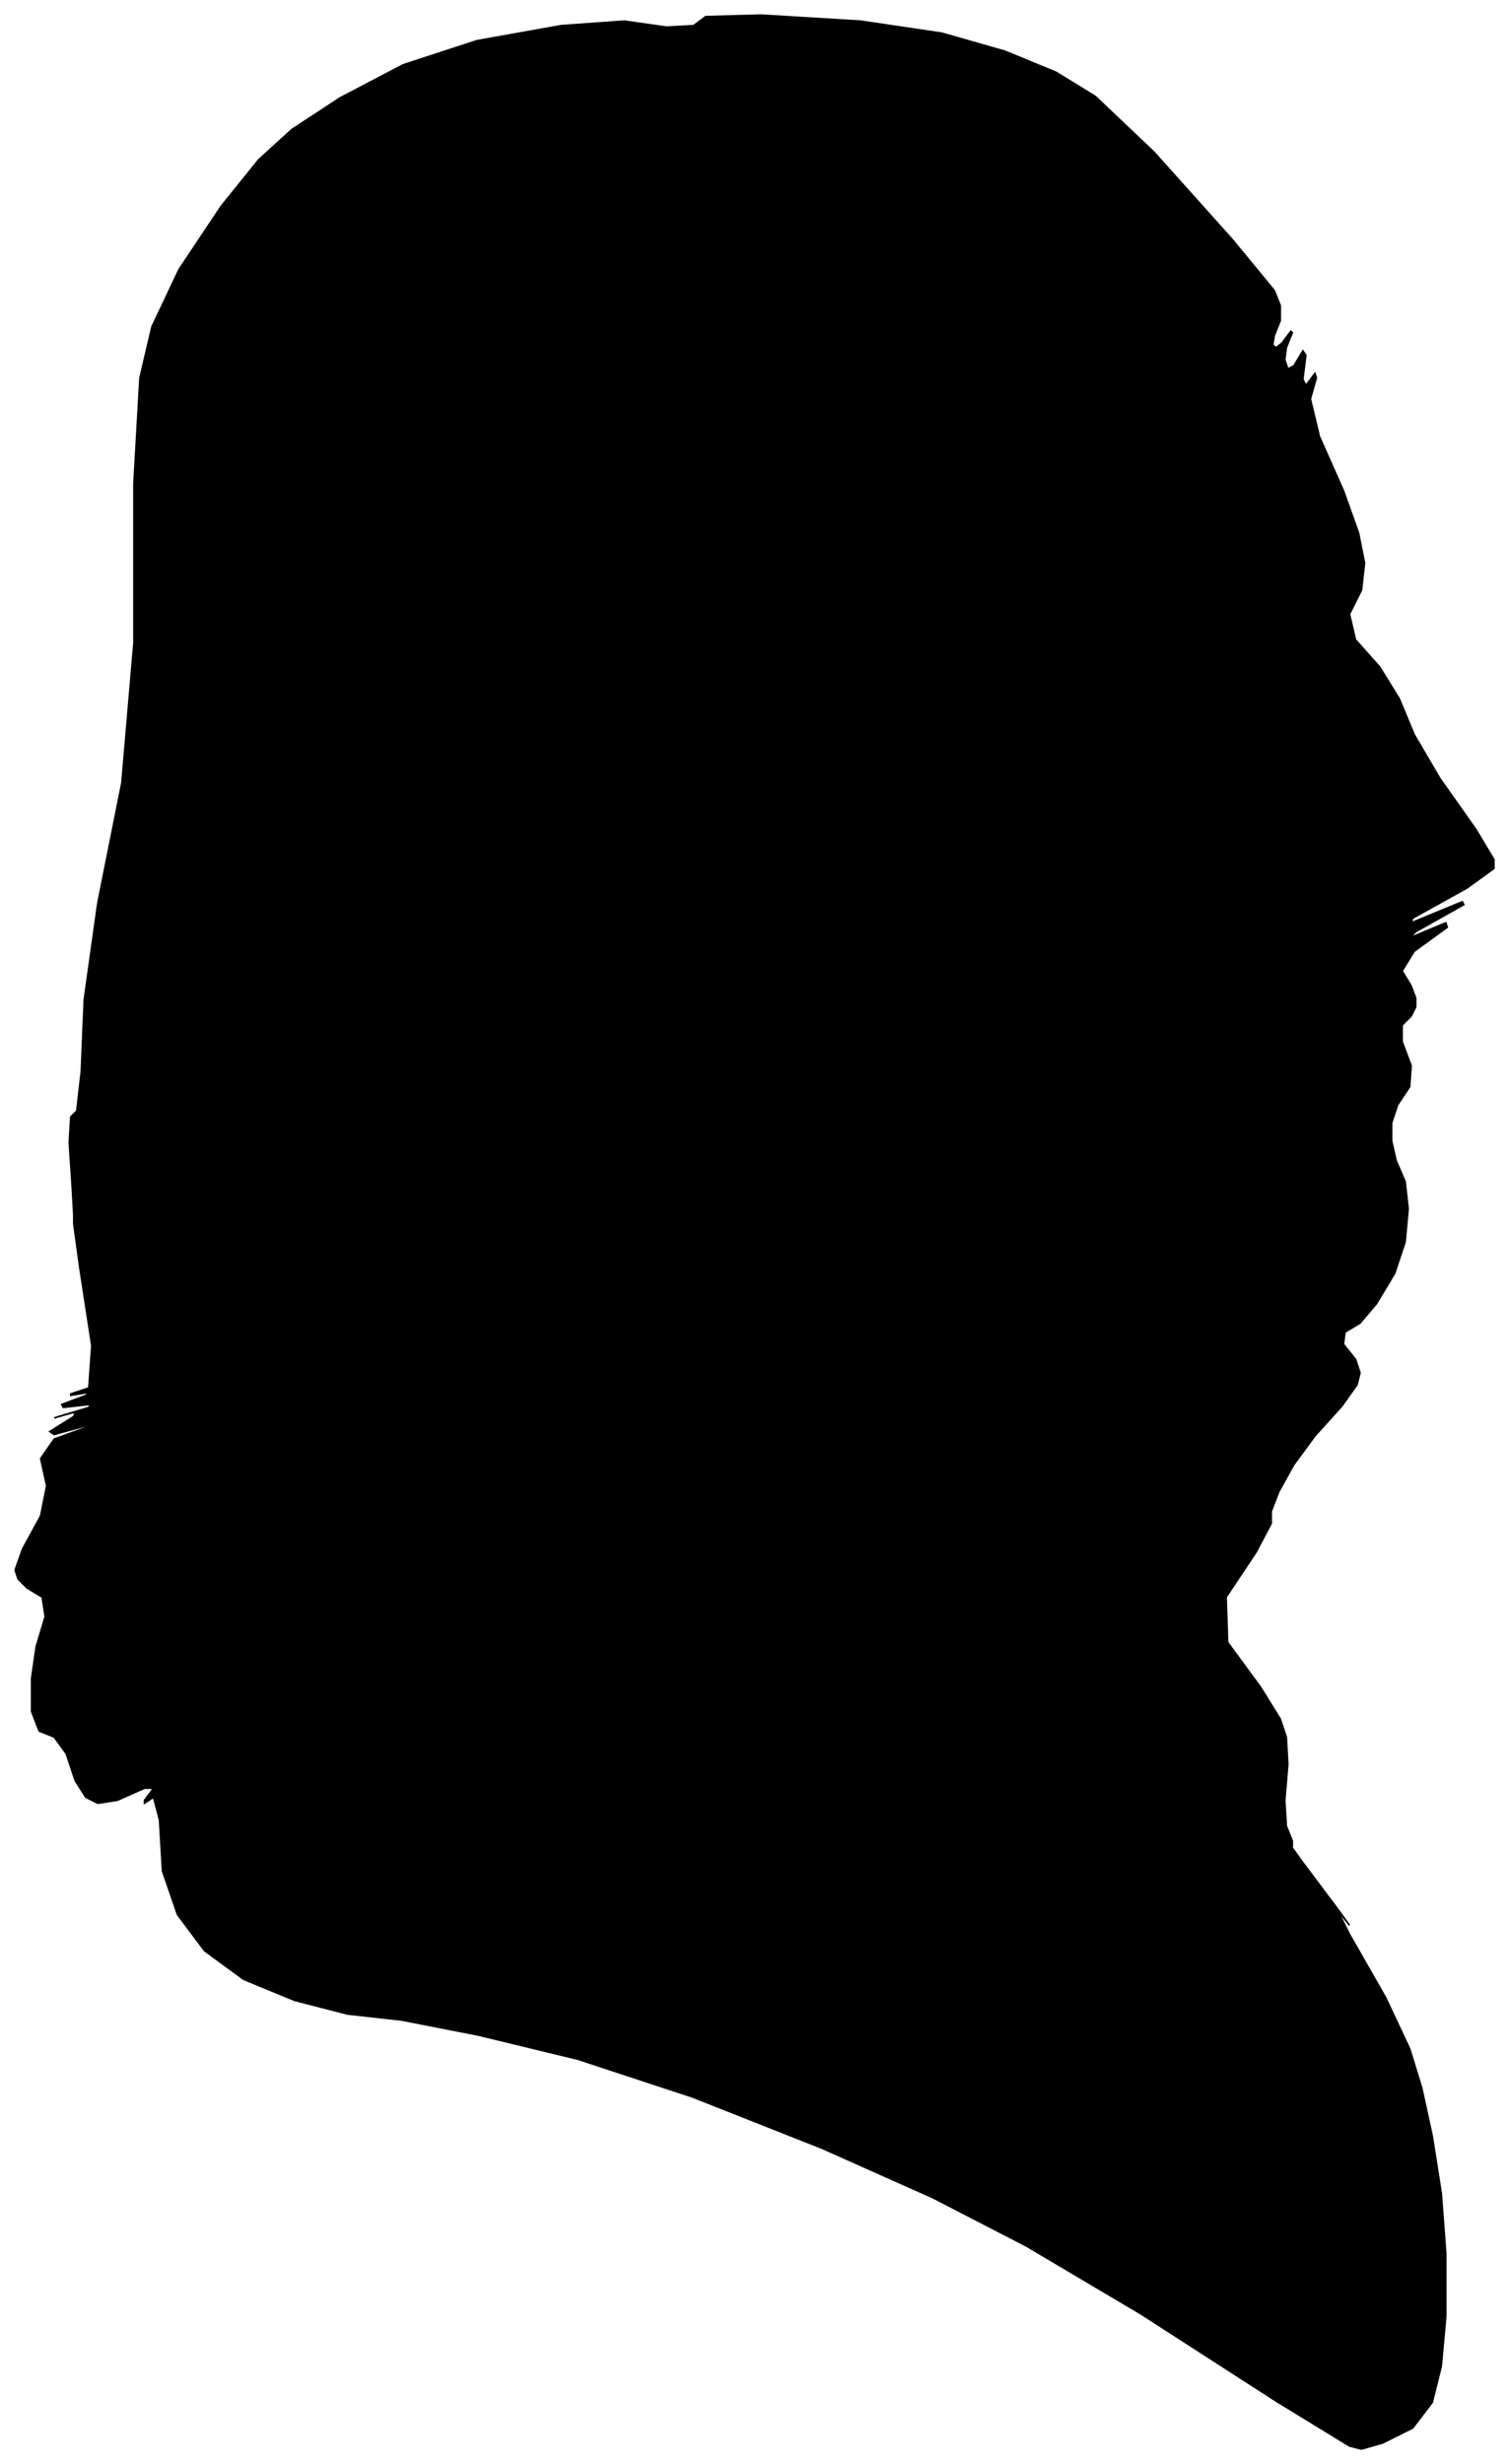 <?xml version="1.0" encoding="UTF-8"?>
<svg xmlns="http://www.w3.org/2000/svg" viewBox="289.00 234.00 1003.00 1637.00">
  <path d="M 337.00 1023.00 L 335.00 993.00 L 336.00 976.00 L 340.00 972.00 L 343.00 946.00 L 345.00 898.00 L 354.00 834.00 L 370.00 754.00 L 378.00 661.00 L 378.00 555.00 L 382.00 485.00 L 390.00 451.00 L 408.00 413.00 L 436.00 371.00 L 461.00 340.00 L 483.00 320.00 L 515.00 299.00 L 557.00 277.00 L 606.00 261.00 L 662.00 251.00 L 704.00 248.00 L 732.00 252.00 L 750.00 251.00 L 758.00 245.00 L 795.00 244.00 L 861.00 248.00 L 915.00 256.00 L 957.00 268.00 L 991.00 282.00 L 1017.00 298.00 L 1056.00 335.00 L 1108.00 393.00 L 1136.00 427.00 L 1140.00 437.00 L 1140.00 447.00 L 1136.00 457.00 L 1135.00 463.00 L 1137.00 465.00 L 1141.00 462.00 L 1147.00 454.00 L 1148.00 455.00 L 1144.00 465.00 L 1143.00 473.00 L 1145.00 479.00 L 1149.00 477.00 L 1155.00 467.00 L 1157.00 470.00 L 1155.00 486.00 L 1157.00 490.00 L 1163.00 482.00 L 1164.00 485.00 L 1160.00 499.00 L 1166.00 524.00 L 1182.00 560.00 L 1192.00 588.00 L 1196.00 608.00 L 1194.00 626.00 L 1186.00 642.00 L 1190.00 659.00 L 1206.00 677.00 L 1219.00 698.00 L 1229.00 722.00 L 1246.00 751.00 L 1270.00 785.00 L 1282.00 805.00 L 1282.00 811.00 L 1264.00 824.00 L 1228.00 844.00 L 1227.00 847.00 L 1261.00 833.00 L 1262.00 835.00 L 1230.00 853.00 L 1226.00 857.00 L 1250.00 847.00 L 1251.00 850.00 L 1229.00 866.00 L 1221.00 879.00 L 1227.00 889.00 L 1230.00 897.00 L 1230.00 903.00 L 1227.00 909.00 L 1221.00 915.00 L 1221.00 926.00 L 1227.00 942.00 L 1226.00 956.00 L 1218.00 968.00 L 1214.00 980.00 L 1214.00 992.00 L 1217.00 1005.00 L 1223.00 1019.00 L 1225.00 1037.00 L 1223.00 1059.00 L 1216.00 1080.00 L 1204.00 1100.00 L 1193.00 1113.00 L 1183.00 1119.00 L 1182.00 1127.00 L 1190.00 1137.00 L 1193.00 1146.00 L 1191.00 1154.00 L 1181.00 1168.00 L 1163.00 1188.00 L 1149.00 1207.00 L 1139.00 1225.00 L 1134.00 1238.00 L 1134.00 1246.00 L 1124.00 1265.00 L 1104.00 1295.00 L 1105.00 1325.00 L 1127.00 1355.00 L 1140.00 1376.00 L 1144.00 1388.00 L 1145.00 1406.00 L 1143.00 1430.00 L 1144.00 1447.00 L 1148.00 1457.00 L 1148.00 1460.00 L 1144.00 1456.00 L 1154.00 1470.00 L 1178.00 1502.00 L 1186.00 1513.00 L 1178.00 1503.00 L 1186.00 1519.00 L 1210.00 1561.00 L 1226.00 1595.00 L 1234.00 1621.00 L 1241.00 1653.00 L 1247.00 1691.00 L 1250.00 1731.00 L 1250.00 1773.00 L 1247.00 1806.00 L 1241.00 1830.00 L 1228.00 1847.00 L 1208.00 1857.00 L 1194.00 1861.00 L 1186.00 1859.00 L 1137.00 1829.00 L 1047.00 1771.00 L 971.00 1726.00 L 909.00 1694.00 L 835.00 1661.00 L 749.00 1627.00 L 673.00 1602.00 L 607.00 1586.00 L 556.00 1576.00 L 520.00 1572.00 L 485.00 1563.00 L 451.00 1549.00 L 425.00 1530.00 L 407.00 1506.00 L 397.00 1477.00 L 395.00 1443.00 L 391.00 1428.00 L 385.00 1432.00 L 385.00 1430.00 L 391.00 1422.00 L 385.00 1422.00 L 367.00 1430.00 L 354.00 1432.00 L 346.00 1428.00 L 339.00 1417.00 L 333.00 1399.00 L 325.00 1388.00 L 315.00 1384.00 L 310.00 1371.00 L 310.00 1349.00 L 313.00 1328.00 L 319.00 1308.00 L 317.00 1295.00 L 307.00 1289.00 L 301.00 1283.00 L 299.00 1277.00 L 304.00 1263.00 L 316.00 1241.00 L 320.00 1221.00 L 316.00 1203.00 L 325.00 1190.00 L 347.00 1182.00 L 347.00 1181.00 L 325.00 1187.00 L 322.00 1185.00 L 338.00 1175.00 L 339.00 1172.00 L 325.00 1176.00 L 328.00 1175.00 L 348.00 1169.00 L 349.00 1167.00 L 331.00 1169.00 L 330.00 1167.00 L 346.00 1161.00 L 348.00 1159.00 L 336.00 1161.00 L 336.00 1160.00 L 348.00 1156.00 L 350.00 1128.00 L 342.00 1076.00 L 338.00 1047.00 L 338.00 1041.00 L 337.00 1023.00 Z" fill="black" stroke="black" stroke-width="1"/>
</svg>